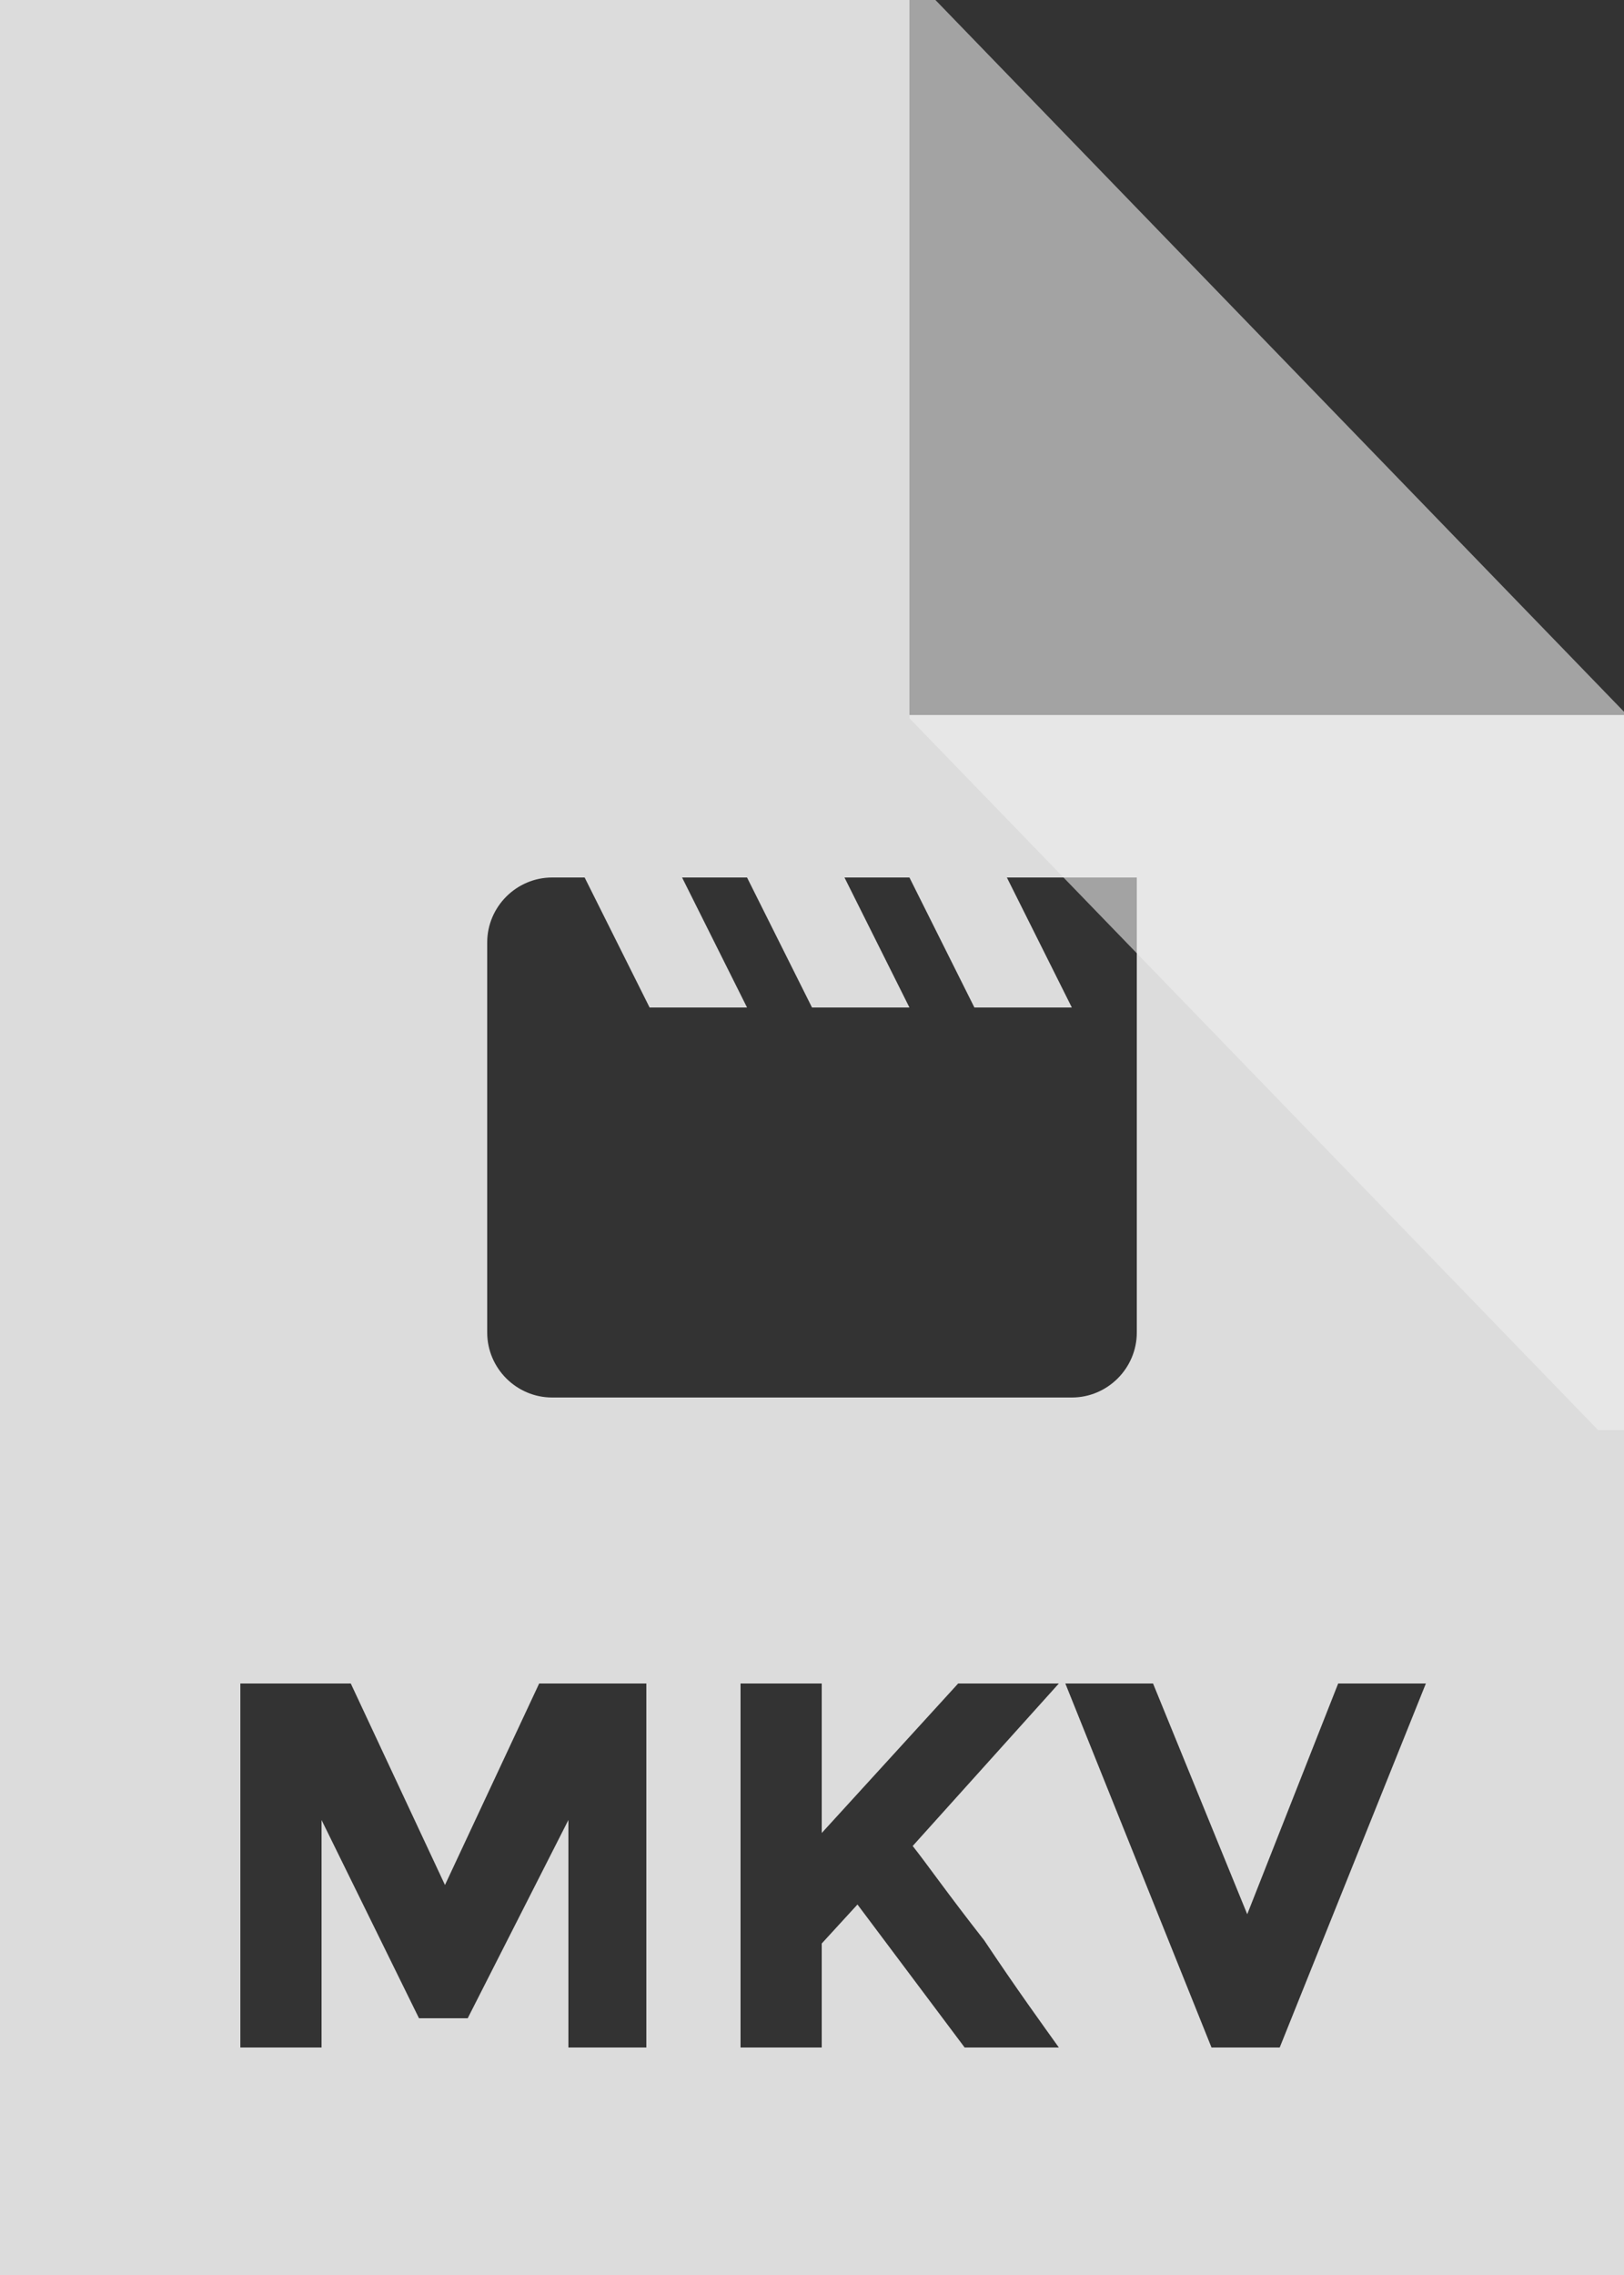 <svg xmlns="http://www.w3.org/2000/svg" width="50" height="70" viewBox="0 0 50 70" version="1.1"><rect x="0" y="0" width="50" height="70" fill="#333333" stroke="none"/><g stroke="none" stroke-width="1" fill="none" fill-rule="evenodd"><g transform="translate(-20, -12)" fill="#EEEEEE"><g transform="translate(20, 12)" id="bfd-svg-color"><path d="M0 0L50 0 50 70 0 70 0 0ZM50 22L28 22 28 0 50 0 50 22ZM17.5 56L14.4 62.1 12.9 62.1 9.9 56 9.9 63 7.4 63 7.4 51.8 10.8 51.8 13.7 58 16.6 51.8 19.9 51.8 19.9 63 17.5 63 17.5 56ZM22.8 51.8L25.3 51.8 25.3 56.4 29.5 51.8 32.6 51.8 28.1 56.8C28.5 57.3 29.2 58.3 30.3 59.7 31.3 61.2 32.1 62.3 32.6 63L29.7 63 26.4 58.6 25.3 59.8 25.3 63 22.8 63 22.8 51.8ZM38.4 58.9L41.2 51.8 43.9 51.8 39.4 63 37.3 63 32.8 51.8 35.5 51.8 38.4 58.9ZM31 27L33 31 30 31 28 27 26 27 28 31 25 31 23 27 21 27 23 31 20 31 18 27 17 27C15.9 27 15 27.9 15 29L15 41C15 42.1 15.9 43 17 43L33 43C34.1 43 35 42.1 35 41L35 27 31 27Z" fill-opacity="0.9"/><path d="M28.8 0L28 0 28 22 50 22 50 21.9 28.8 0Z" fill-opacity="0.6"/><path d="M28.8 22L28 22 28 44 50 44 50 43.9 28.8 22Z" opacity="0.6" transform="translate(39, 33) rotate(-180) translate(-39, -33) "/></g></g></g></svg>